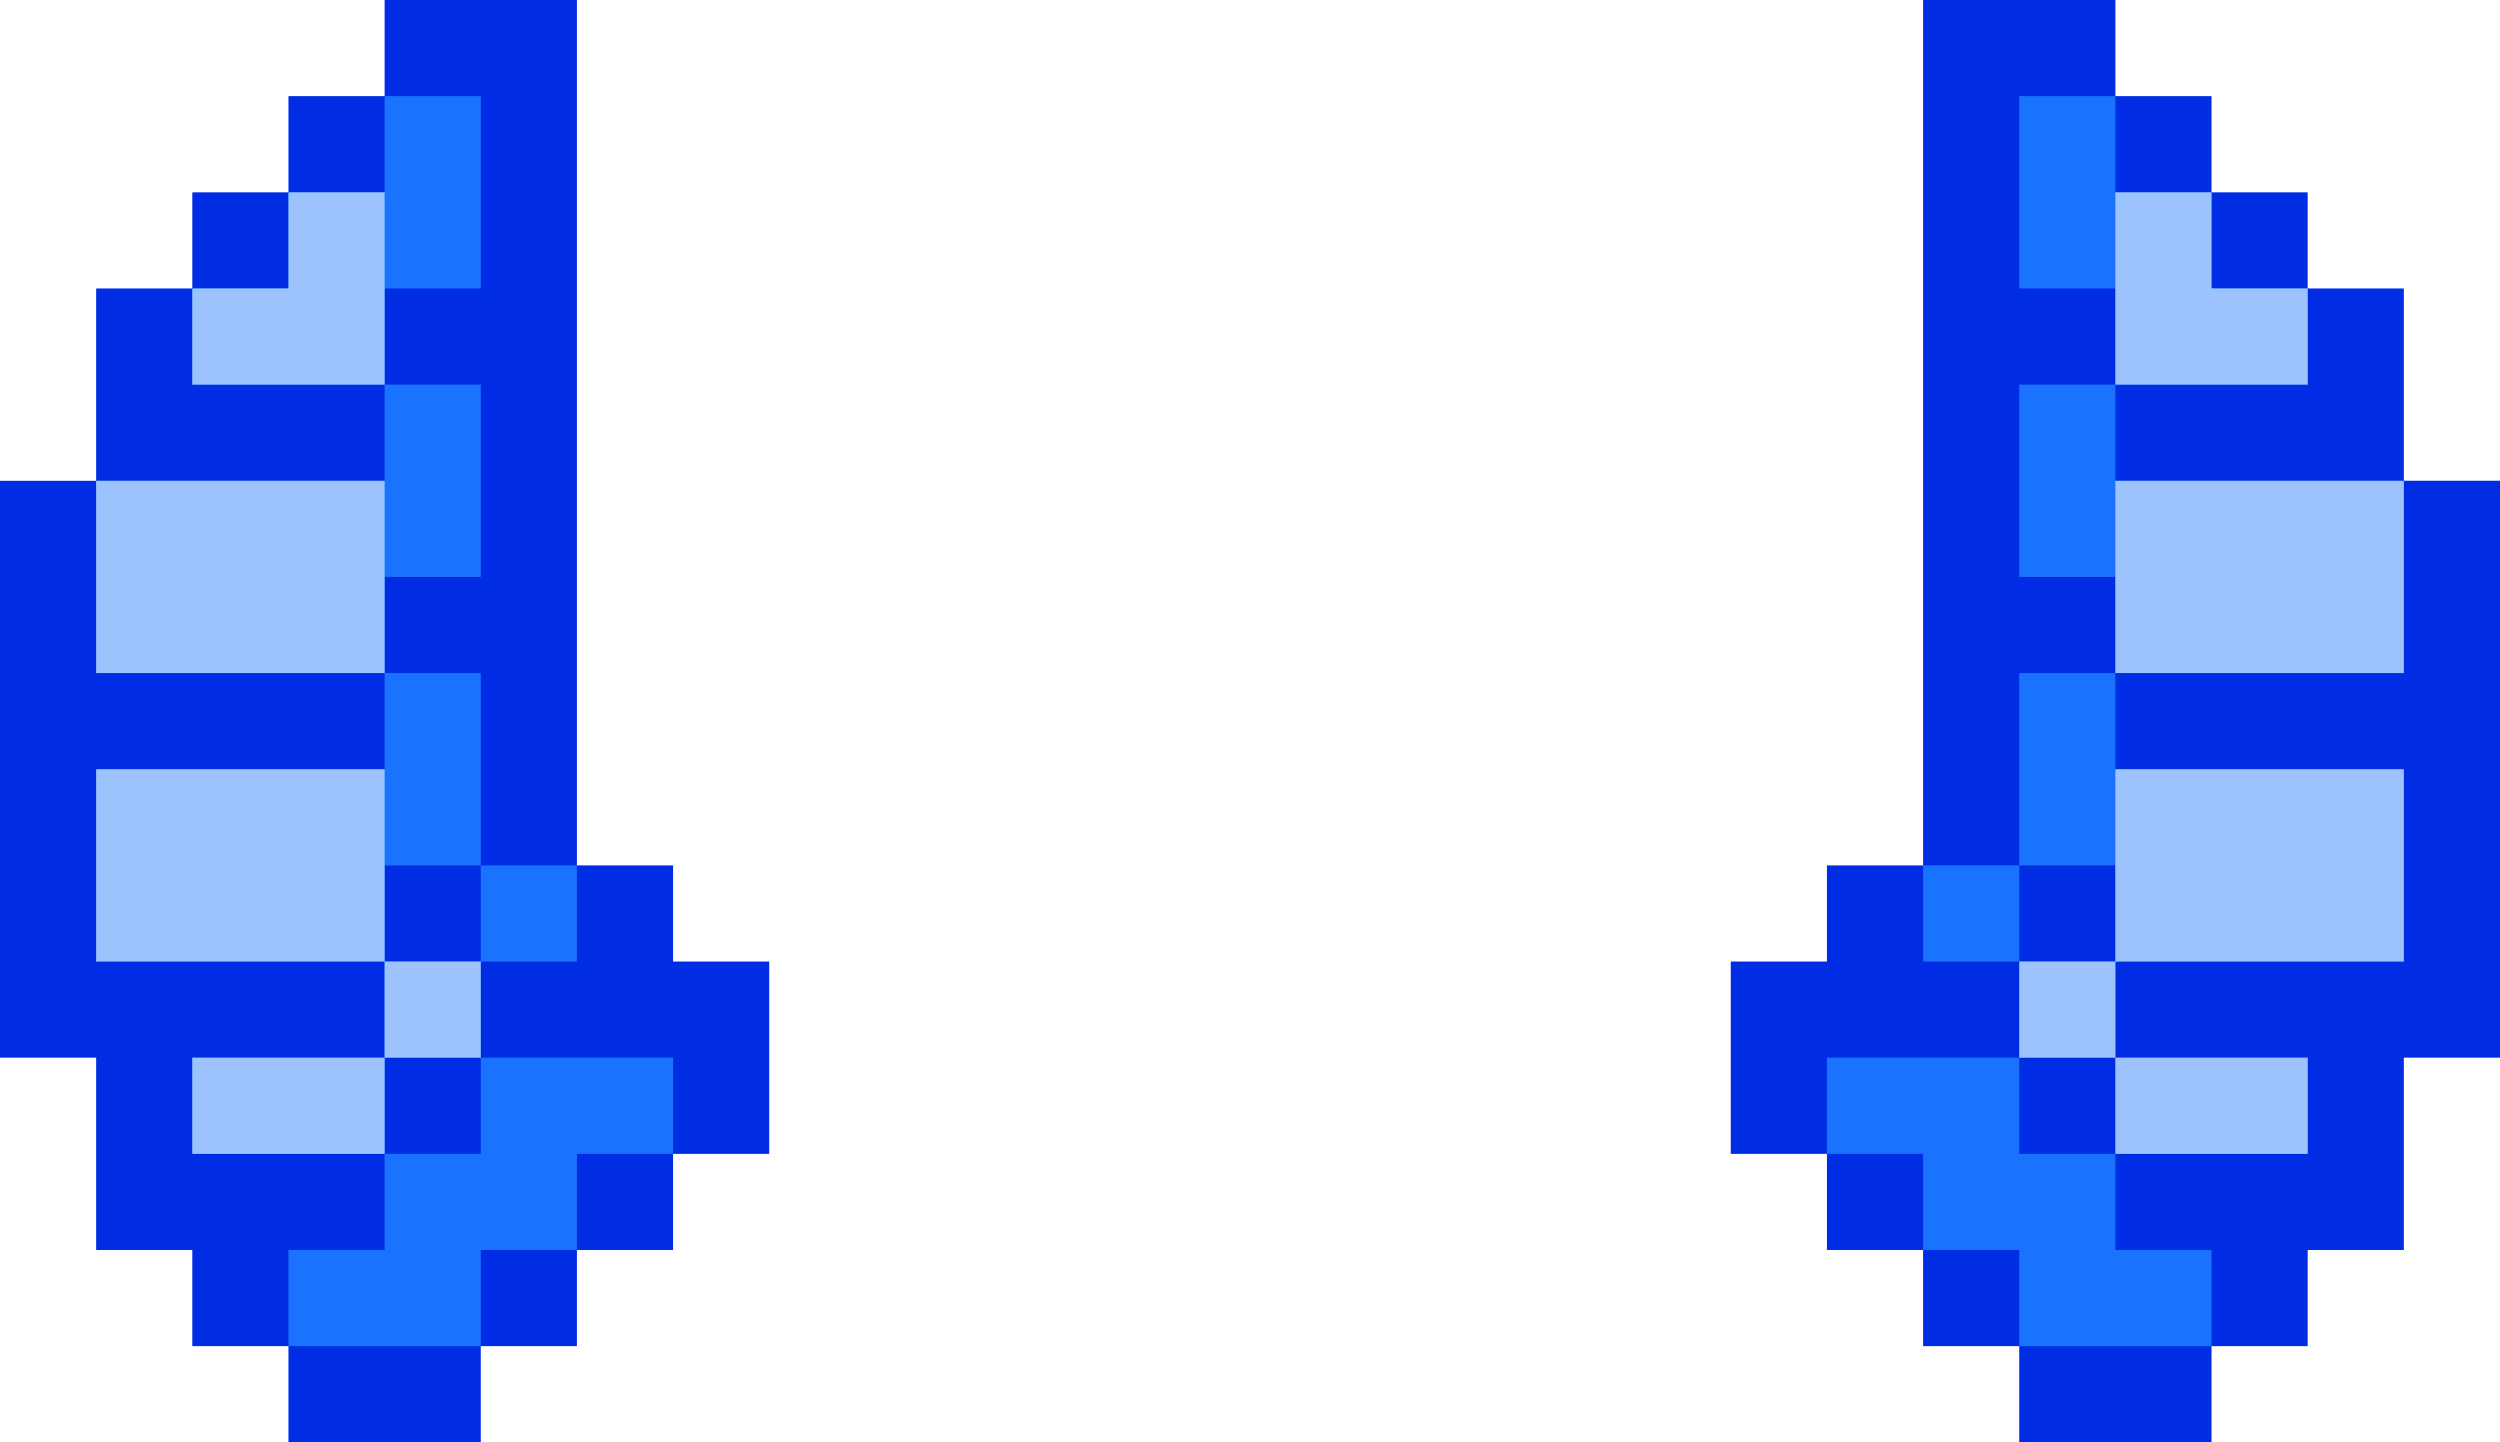 <svg xmlns="http://www.w3.org/2000/svg" viewBox="0 0 26 15">
    <path d="M7 10V9H6V0H4v1H3v1H2v1H1v2H0v6h1v2h1v1h1v1h2v-1h1v-1h1v-1h1v-2z" fill="#002de4"/>
    <g fill="#1973ff">
        <path d="M6 11H5v1H4v1H3v1h2v-1h1v-1h1v-1zM5 3V1H4v1H3v1H2v1h2V3zm0 3V4H4v1H1v2h3V6zm0 3V7H4v1H1v2h3V9zm-1 1h1v1H4z"/>
        <path d="M5 9h1v1H5zm-2 2H2v1h2v-1z"/>
    </g>
    <path d="M3 7h1V5H1v2h1zm1-3V2H3v1H2v1h1zm0 4H1v2h3V9zm0 2h1v1H4zm-2 1v1h2v-1H3z" fill="#9dc3ff"/>
    <path d="M19 10V9h1V0h2v1h1v1h1v1h1v2h1v6h-1v2h-1v1h-1v1h-2v-1h-1v-1h-1v-1h-1v-2z" fill="#002de4"/>
    <g fill="#1973ff">
        <path d="M20 11h1v1h1v1h1v1h-2v-1h-1v-1h-1v-1zm1-8V1h1v1h1v1h1v1h-2V3zm0 3V4h1v1h3v2h-3V6zm0 3V7h1v1h3v2h-3V9zm0 1h1v1h-1z"/>
        <path d="M20 9h1v1h-1zm3 2h1v1h-2v-1z"/>
    </g>
    <path d="M23 7h-1V5h3v2h-1zm-1-3V2h1v1h1v1h-1zm0 4h3v2h-3V9zm-1 2h1v1h-1zm3 1v1h-2v-1h1z" fill="#9dc3ff"/>
</svg>
